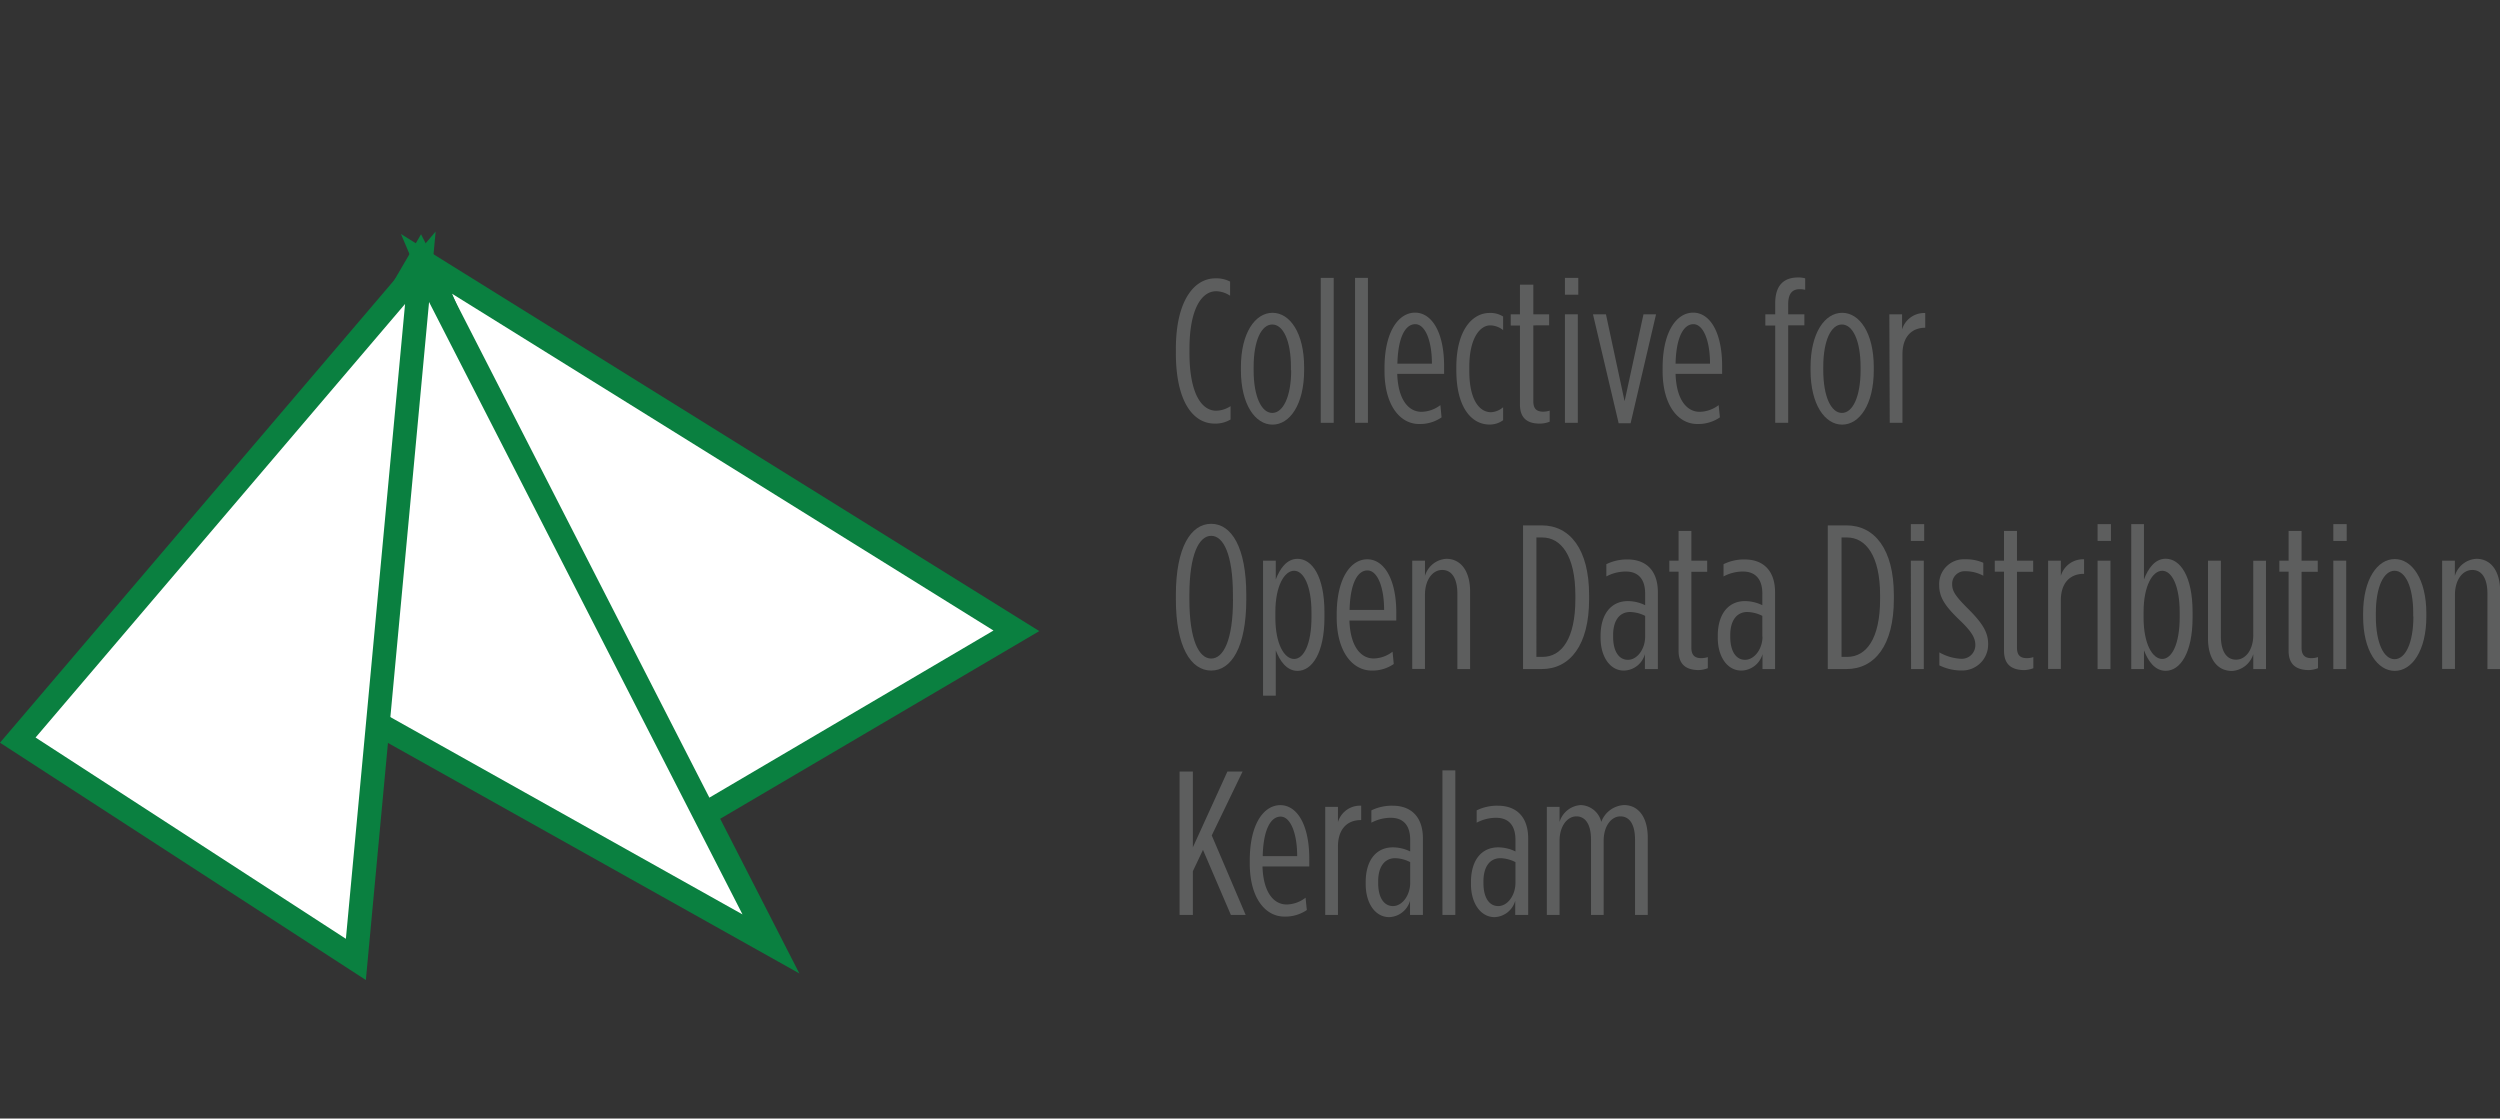 <svg id="Layer_1" data-name="Layer 1" xmlns="http://www.w3.org/2000/svg" xmlns:xlink="http://www.w3.org/1999/xlink" width="111.6mm" height="49.93mm" viewBox="0 0 316.34 141.53"><rect x="0" y="0" width="316.34" height="141.53" fill="#333333" stroke="none"/><defs><style>.cls-1,.cls-2{fill:#fff;}.cls-1,.cls-4{stroke:#0a8040;stroke-miterlimit:10;stroke-width:3px;}.cls-3{clip-path:url(#clip-path);}.cls-4{fill:none;}.cls-5{clip-path:url(#clip-path-2);}.cls-6{fill:#5d5e5e;}</style><clipPath id="clip-path" transform="translate(-12.98 19.77)"><polygon class="cls-1" points="66.95 13.63 97.64 85.91 141.59 60.05 66.95 13.63"/></clipPath><clipPath id="clip-path-2" transform="translate(-12.98 19.77)"><polygon class="cls-1" points="38.99 59.59 110.52 99.67 110.52 99.67 66.16 13 38.99 59.59"/></clipPath></defs><title>cood-k_logo-v2</title><polygon class="cls-2" points="53.97 33.39 84.66 105.67 128.61 79.82 53.97 33.39"/><g class="cls-3"><rect class="cls-1" x="54.09" y="0.27" width="98.71" height="101.45" transform="matrix(0.53, -0.85, 0.85, 0.53, -7.48, 131.66)"/></g><polygon class="cls-4" points="53.97 33.39 84.66 105.67 128.61 79.82 53.97 33.39"/><polygon class="cls-2" points="26.02 79.36 97.55 119.44 97.55 119.44 53.19 32.77 26.02 79.36"/><g class="cls-5"><rect class="cls-1" x="35.22" y="9.94" width="79.08" height="92.79" transform="translate(-17.77 26.76) rotate(-5.19)"/></g><polygon class="cls-4" points="26.02 79.36 97.55 119.44 97.55 119.44 53.19 32.77 26.02 79.36"/><polygon class="cls-1" points="2.25 93.65 45.03 121.4 53.19 33.88 2.25 93.65"/><path class="cls-6" d="M161.77,24.9v-.52c0-6.1,2.31-8.93,5-8.93a3.76,3.76,0,0,1,1.86.41v1.79a3.31,3.31,0,0,0-1.76-.57c-1.87,0-3.38,2.31-3.38,7.3v.52c0,5.06,1.51,7.3,3.38,7.3a3.41,3.41,0,0,0,1.82-.58v1.69a3.74,3.74,0,0,1-2,.52C163.92,33.83,161.77,31,161.77,24.9Z" transform="translate(-12.98 19.77)"/><path class="cls-6" d="M170,27.08v-.39c0-4.34,1.81-6.88,4-6.88s4,2.54,4,6.88v.39c0,4.34-1.82,6.88-4,6.88S170,31.42,170,27.08Zm6.33,0v-.42c0-3.35-1-5.37-2.36-5.37s-2.36,2-2.36,5.37v.42c0,3.35,1,5.4,2.36,5.4S176.36,30.43,176.36,27.08Z" transform="translate(-12.98 19.77)"/><path class="cls-6" d="M180.1,15.39h1.64V33.73H180.1Z" transform="translate(-12.98 19.77)"/><path class="cls-6" d="M184.44,15.39h1.63V33.73h-1.63Z" transform="translate(-12.98 19.77)"/><path class="cls-6" d="M188.17,27.16v-.37c0-4.64,1.8-7,3.87-7s3.67,2.41,3.67,6.75v1h-5.93c.11,3.27,1.43,4.8,3.07,4.8a4.06,4.06,0,0,0,2.39-.85l.15,1.55a4.72,4.72,0,0,1-2.77.84C190.25,33.94,188.17,31.65,188.17,27.16Zm6-.91c0-2.94-.86-5-2.11-5s-2.18,1.64-2.26,5Z" transform="translate(-12.98 19.77)"/><path class="cls-6" d="M197.26,27.11v-.42c0-4.65,2-6.86,4.21-6.86a3,3,0,0,1,1.71.45V22a2.7,2.7,0,0,0-1.63-.6c-1.28,0-2.65,1.59-2.65,5.25v.52c0,3.74,1.32,5.22,2.75,5.22a2.57,2.57,0,0,0,1.53-.63v1.64a2.87,2.87,0,0,1-1.74.55C199.18,33.94,197.26,31.78,197.26,27.11Z" transform="translate(-12.98 19.77)"/><path class="cls-6" d="M205.31,31.42v-10h-1.17V20h1.17V16.25H207V20H209v1.4H207V31c0,1,.46,1.32,1.27,1.32a2.79,2.79,0,0,0,.8-.13v1.4a3.43,3.43,0,0,1-1.16.24C206.38,33.86,205.31,33.26,205.31,31.42Z" transform="translate(-12.98 19.77)"/><path class="cls-6" d="M211,15.39h1.69v2.13H211ZM211,20h1.63V33.73H211Z" transform="translate(-12.98 19.77)"/><path class="cls-6" d="M214.55,20h1.64l2.36,11,2.39-11h1.59l-3.22,13.79H217.8Z" transform="translate(-12.98 19.77)"/><path class="cls-6" d="M223.36,27.16v-.37c0-4.64,1.79-7,3.87-7s3.66,2.41,3.66,6.75v1H225c.1,3.27,1.42,4.8,3.06,4.8a4.06,4.06,0,0,0,2.39-.85l.16,1.55a4.77,4.77,0,0,1-2.78.84C225.43,33.94,223.36,31.65,223.36,27.16Zm6-.91c0-2.94-.86-5-2.1-5s-2.19,1.64-2.26,5Z" transform="translate(-12.98 19.77)"/><path class="cls-6" d="M237.61,21.42h-1.25V20h1.25V18.59c0-2.16,1-3.25,2.88-3.25a3.11,3.11,0,0,1,.91.11V16.9a3.3,3.3,0,0,0-.67-.08c-1,0-1.48.6-1.48,1.92V20h2.05v1.4h-2.05V33.73h-1.64Z" transform="translate(-12.98 19.77)"/><path class="cls-6" d="M242.08,27.08v-.39c0-4.34,1.81-6.88,4-6.88s4,2.54,4,6.88v.39c0,4.34-1.82,6.88-4,6.88S242.08,31.42,242.08,27.08Zm6.33,0v-.42c0-3.35-1-5.37-2.36-5.37s-2.36,2-2.36,5.37v.42c0,3.35,1,5.4,2.36,5.4S248.41,30.43,248.41,27.08Z" transform="translate(-12.98 19.77)"/><path class="cls-6" d="M252.05,20h1.61v1.92a2.92,2.92,0,0,1,2.93-2.08V21.7h0c-1.64,0-2.88,1.07-2.88,3.35v8.68h-1.61Z" transform="translate(-12.98 19.77)"/><path class="cls-6" d="M161.77,56.08v-.57c0-6,1.89-9,4.47-9s4.44,3,4.44,9v.57c0,6-1.87,9-4.44,9S161.77,62.08,161.77,56.08Zm7.22,0v-.57c0-5.11-1.2-7.48-2.75-7.48s-2.76,2.37-2.76,7.48v.57c0,5.12,1.2,7.48,2.76,7.48S169,61.2,169,56.08Z" transform="translate(-12.98 19.77)"/><path class="cls-6" d="M172.8,51.17h1.61v2.39c.52-1.37,1.38-2.62,2.76-2.62,1.81,0,3.4,2.18,3.4,6.75v.68c0,4.52-1.59,6.75-3.4,6.75-1.38,0-2.24-1.25-2.76-2.6v5.74H172.8Zm6.13,7.15v-.58c0-3.4-1-5.29-2.2-5.29s-2.37,1.87-2.37,5.22v.72c0,3.35,1.14,5.22,2.37,5.22S178.93,61.72,178.93,58.32Z" transform="translate(-12.98 19.77)"/><path class="cls-6" d="M182.12,58.32V58c0-4.65,1.8-7,3.87-7s3.67,2.41,3.67,6.75v1h-5.93c.11,3.27,1.43,4.8,3.07,4.8a4,4,0,0,0,2.39-.86l.15,1.56a4.71,4.71,0,0,1-2.77.83C184.2,65.09,182.12,62.81,182.12,58.32Zm6-.91c0-2.94-.86-5-2.11-5s-2.18,1.63-2.26,5Z" transform="translate(-12.98 19.77)"/><path class="cls-6" d="M191.68,51.17h1.61V53.1A3,3,0,0,1,196,50.94c1.81,0,3,1.53,3,4.13v9.82h-1.61V55.35c0-1.92-.7-3-1.92-3s-2.18,1.25-2.18,3.14v9.38h-1.61Z" transform="translate(-12.98 19.77)"/><path class="cls-6" d="M205.7,46.71h2.36c3.56,0,6,3,6,8.83v.52c0,5.81-2.42,8.83-6,8.83H205.7Zm2.47,16.64c2.41,0,4.15-2.31,4.15-7.29v-.52c0-5-1.82-7.3-4.18-7.3h-.75V63.35Z" transform="translate(-12.98 19.77)"/><path class="cls-6" d="M215.51,60.94v-.26c0-2.7,1.3-4.39,3.46-4.39a5,5,0,0,1,2.18.52V55.33c0-1.77-.83-2.78-2.44-2.78a5.2,5.2,0,0,0-2.47.62V51.62a5.91,5.91,0,0,1,2.68-.6c2.39,0,3.84,1.45,3.84,4.15v9.72h-1.64V63a2.82,2.82,0,0,1-2.62,2.08C216.76,65.12,215.51,63.38,215.51,60.94Zm5.64-.16V58.16a4.43,4.43,0,0,0-1.9-.49c-1.4,0-2.15,1.16-2.15,2.9v.26c0,1.72.67,2.89,1.87,2.89S221.15,62.34,221.15,60.78Z" transform="translate(-12.98 19.77)"/><path class="cls-6" d="M225.38,62.57v-10h-1.17V51.17h1.17V47.41H227v3.76h2v1.41h-2v9.6c0,1,.47,1.33,1.27,1.33a2.91,2.91,0,0,0,.81-.13v1.4a3.54,3.54,0,0,1-1.17.24C226.45,65,225.38,64.42,225.38,62.57Z" transform="translate(-12.98 19.77)"/><path class="cls-6" d="M230.34,60.94v-.26c0-2.7,1.3-4.39,3.45-4.39a5.09,5.09,0,0,1,2.19.52V55.33c0-1.77-.84-2.78-2.45-2.78a5.16,5.16,0,0,0-2.46.62V51.62a5.84,5.84,0,0,1,2.67-.6c2.39,0,3.85,1.45,3.85,4.15v9.72H236V63a2.84,2.84,0,0,1-2.62,2.08C231.59,65.12,230.34,63.38,230.34,60.94Zm5.64-.16V58.16a4.43,4.43,0,0,0-1.9-.49c-1.4,0-2.16,1.16-2.16,2.9v.26c0,1.72.68,2.89,1.87,2.89S236,62.34,236,60.78Z" transform="translate(-12.98 19.77)"/><path class="cls-6" d="M244.26,46.71h2.36c3.56,0,6,3,6,8.83v.52c0,5.81-2.41,8.83-6,8.83h-2.36Zm2.46,16.64c2.42,0,4.16-2.31,4.16-7.29v-.52c0-5-1.82-7.3-4.18-7.3H246V63.35Z" transform="translate(-12.98 19.77)"/><path class="cls-6" d="M254.77,46.55h1.69v2.13h-1.69Zm0,4.62h1.64V64.89H254.8Z" transform="translate(-12.98 19.77)"/><path class="cls-6" d="M258.38,64.42V62.78a6.16,6.16,0,0,0,2.73.81,1.72,1.72,0,0,0,1.82-1.77v0c0-.86-.47-1.69-2-3.14-1.85-1.77-2.57-2.89-2.57-4.37v0A3.13,3.13,0,0,1,261.68,51a5.37,5.37,0,0,1,2.26.44v1.64a4.77,4.77,0,0,0-2.26-.57A1.58,1.58,0,0,0,260,54.13v.06c0,.85.44,1.5,2,3.06,1.85,1.84,2.55,3,2.55,4.44v.05a3.28,3.28,0,0,1-3.41,3.33A6.29,6.29,0,0,1,258.38,64.42Z" transform="translate(-12.98 19.77)"/><path class="cls-6" d="M266.56,62.57v-10h-1.17V51.17h1.17V47.41h1.64v3.76h2.05v1.41H268.2v9.6c0,1,.46,1.33,1.27,1.33a2.79,2.79,0,0,0,.8-.13v1.4a3.43,3.43,0,0,1-1.16.24C267.63,65,266.56,64.42,266.56,62.57Z" transform="translate(-12.98 19.77)"/><path class="cls-6" d="M272.14,51.17h1.61V53.1A2.93,2.93,0,0,1,276.69,51v1.84h-.05c-1.64,0-2.89,1.07-2.89,3.35v8.68h-1.61Z" transform="translate(-12.98 19.77)"/><path class="cls-6" d="M278.4,46.55h1.69v2.13H278.4Zm0,4.62h1.63V64.89h-1.63Z" transform="translate(-12.98 19.77)"/><path class="cls-6" d="M284.27,62.52v2.37h-1.61V46.55h1.61v7c.52-1.37,1.37-2.62,2.75-2.62,1.82,0,3.4,2.18,3.4,6.75v.68c0,4.52-1.58,6.75-3.4,6.75C285.64,65.12,284.79,63.87,284.27,62.52Zm4.52-4.2v-.58c0-3.4-1-5.29-2.21-5.29s-2.36,1.87-2.36,5.22v.72c0,3.35,1.14,5.22,2.36,5.22S288.79,61.72,288.79,58.32Z" transform="translate(-12.98 19.77)"/><path class="cls-6" d="M292.37,61V51.17H294V60.7c0,1.93.7,3,1.92,3s2.18-1.25,2.18-3.12v-9.4h1.61V64.89h-1.61V63a3,3,0,0,1-2.72,2.13C293.54,65.12,292.37,63.59,292.37,61Z" transform="translate(-12.98 19.77)"/><path class="cls-6" d="M302.57,62.57v-10H301.4V51.17h1.17V47.41h1.64v3.76h2.05v1.41h-2.05v9.6c0,1,.47,1.33,1.27,1.33a2.91,2.91,0,0,0,.81-.13v1.4a3.54,3.54,0,0,1-1.17.24C303.64,65,302.57,64.42,302.57,62.57Z" transform="translate(-12.98 19.77)"/><path class="cls-6" d="M308.23,46.55h1.69v2.13h-1.69Zm0,4.62h1.63V64.89h-1.63Z" transform="translate(-12.98 19.77)"/><path class="cls-6" d="M312,58.24v-.39c0-4.34,1.82-6.88,4-6.88s4,2.54,4,6.88v.39c0,4.33-1.82,6.88-4,6.88S312,62.57,312,58.24Zm6.34,0v-.42c0-3.35-1-5.37-2.36-5.37s-2.37,2-2.37,5.37v.42c0,3.35,1,5.4,2.37,5.4S318.36,61.59,318.36,58.24Z" transform="translate(-12.98 19.77)"/><path class="cls-6" d="M322,51.17h1.61V53.1a3,3,0,0,1,2.73-2.16c1.82,0,3,1.53,3,4.13v9.82h-1.61V55.35c0-1.92-.7-3-1.92-3s-2.19,1.25-2.19,3.14v9.38H322Z" transform="translate(-12.98 19.77)"/><path class="cls-6" d="M162.24,77.86h1.68v9.59l4.37-9.59h1.92l-3.9,8.08L170.6,96h-1.87l-3.53-8.23-1.28,2.7V96h-1.68Z" transform="translate(-12.98 19.77)"/><path class="cls-6" d="M171.12,89.47v-.36c0-4.65,1.79-7,3.87-7s3.66,2.42,3.66,6.76v1h-5.92c.1,3.28,1.42,4.81,3.06,4.81a4,4,0,0,0,2.39-.86l.16,1.56a4.76,4.76,0,0,1-2.78.83C173.19,96.25,171.12,94,171.12,89.47Zm6-.91c0-2.93-.86-5-2.1-5s-2.19,1.64-2.26,5Z" transform="translate(-12.98 19.77)"/><path class="cls-6" d="M180.67,82.33h1.61v1.92a2.91,2.91,0,0,1,2.94-2.07V84h-.06c-1.63,0-2.88,1.06-2.88,3.35V96h-1.61Z" transform="translate(-12.98 19.77)"/><path class="cls-6" d="M185.79,92.1v-.26c0-2.71,1.29-4.39,3.45-4.39a5,5,0,0,1,2.18.52V86.49c0-1.77-.83-2.78-2.44-2.78a5.2,5.2,0,0,0-2.47.62V82.77a5.91,5.91,0,0,1,2.68-.59c2.39,0,3.84,1.45,3.84,4.15V96H191.4V94.2a2.84,2.84,0,0,1-2.63,2.08C187,96.28,185.79,94.54,185.79,92.1Zm5.63-.16V89.32a4.44,4.44,0,0,0-1.89-.5c-1.41,0-2.16,1.17-2.16,2.91V92c0,1.72.68,2.88,1.87,2.88S191.42,93.5,191.42,91.94Z" transform="translate(-12.98 19.77)"/><path class="cls-6" d="M195.5,77.71h1.63V96H195.5Z" transform="translate(-12.98 19.77)"/><path class="cls-6" d="M199.11,92.1v-.26c0-2.71,1.29-4.39,3.45-4.39a5,5,0,0,1,2.18.52V86.49c0-1.77-.83-2.78-2.44-2.78a5.2,5.2,0,0,0-2.47.62V82.77a5.91,5.91,0,0,1,2.68-.59c2.39,0,3.84,1.45,3.84,4.15V96h-1.64V94.2a2.82,2.82,0,0,1-2.62,2.08C200.35,96.28,199.11,94.54,199.11,92.1Zm5.63-.16V89.32a4.44,4.44,0,0,0-1.9-.5c-1.4,0-2.15,1.17-2.15,2.91V92c0,1.72.67,2.88,1.87,2.88S204.74,93.5,204.74,91.94Z" transform="translate(-12.98 19.77)"/><path class="cls-6" d="M208.71,82.33h1.61v1.9A3,3,0,0,1,213,82.1a2.77,2.77,0,0,1,2.6,2.13,3.24,3.24,0,0,1,2.88-2.13c1.74,0,3,1.43,3,4.13V96h-1.61V86.46c0-1.92-.7-2.93-1.85-2.93s-2.12,1.22-2.12,3.09V96H214.3V86.46c0-1.92-.71-2.93-1.85-2.93s-2.13,1.22-2.13,3.09V96h-1.61Z" transform="translate(-12.98 19.77)"/></svg>
